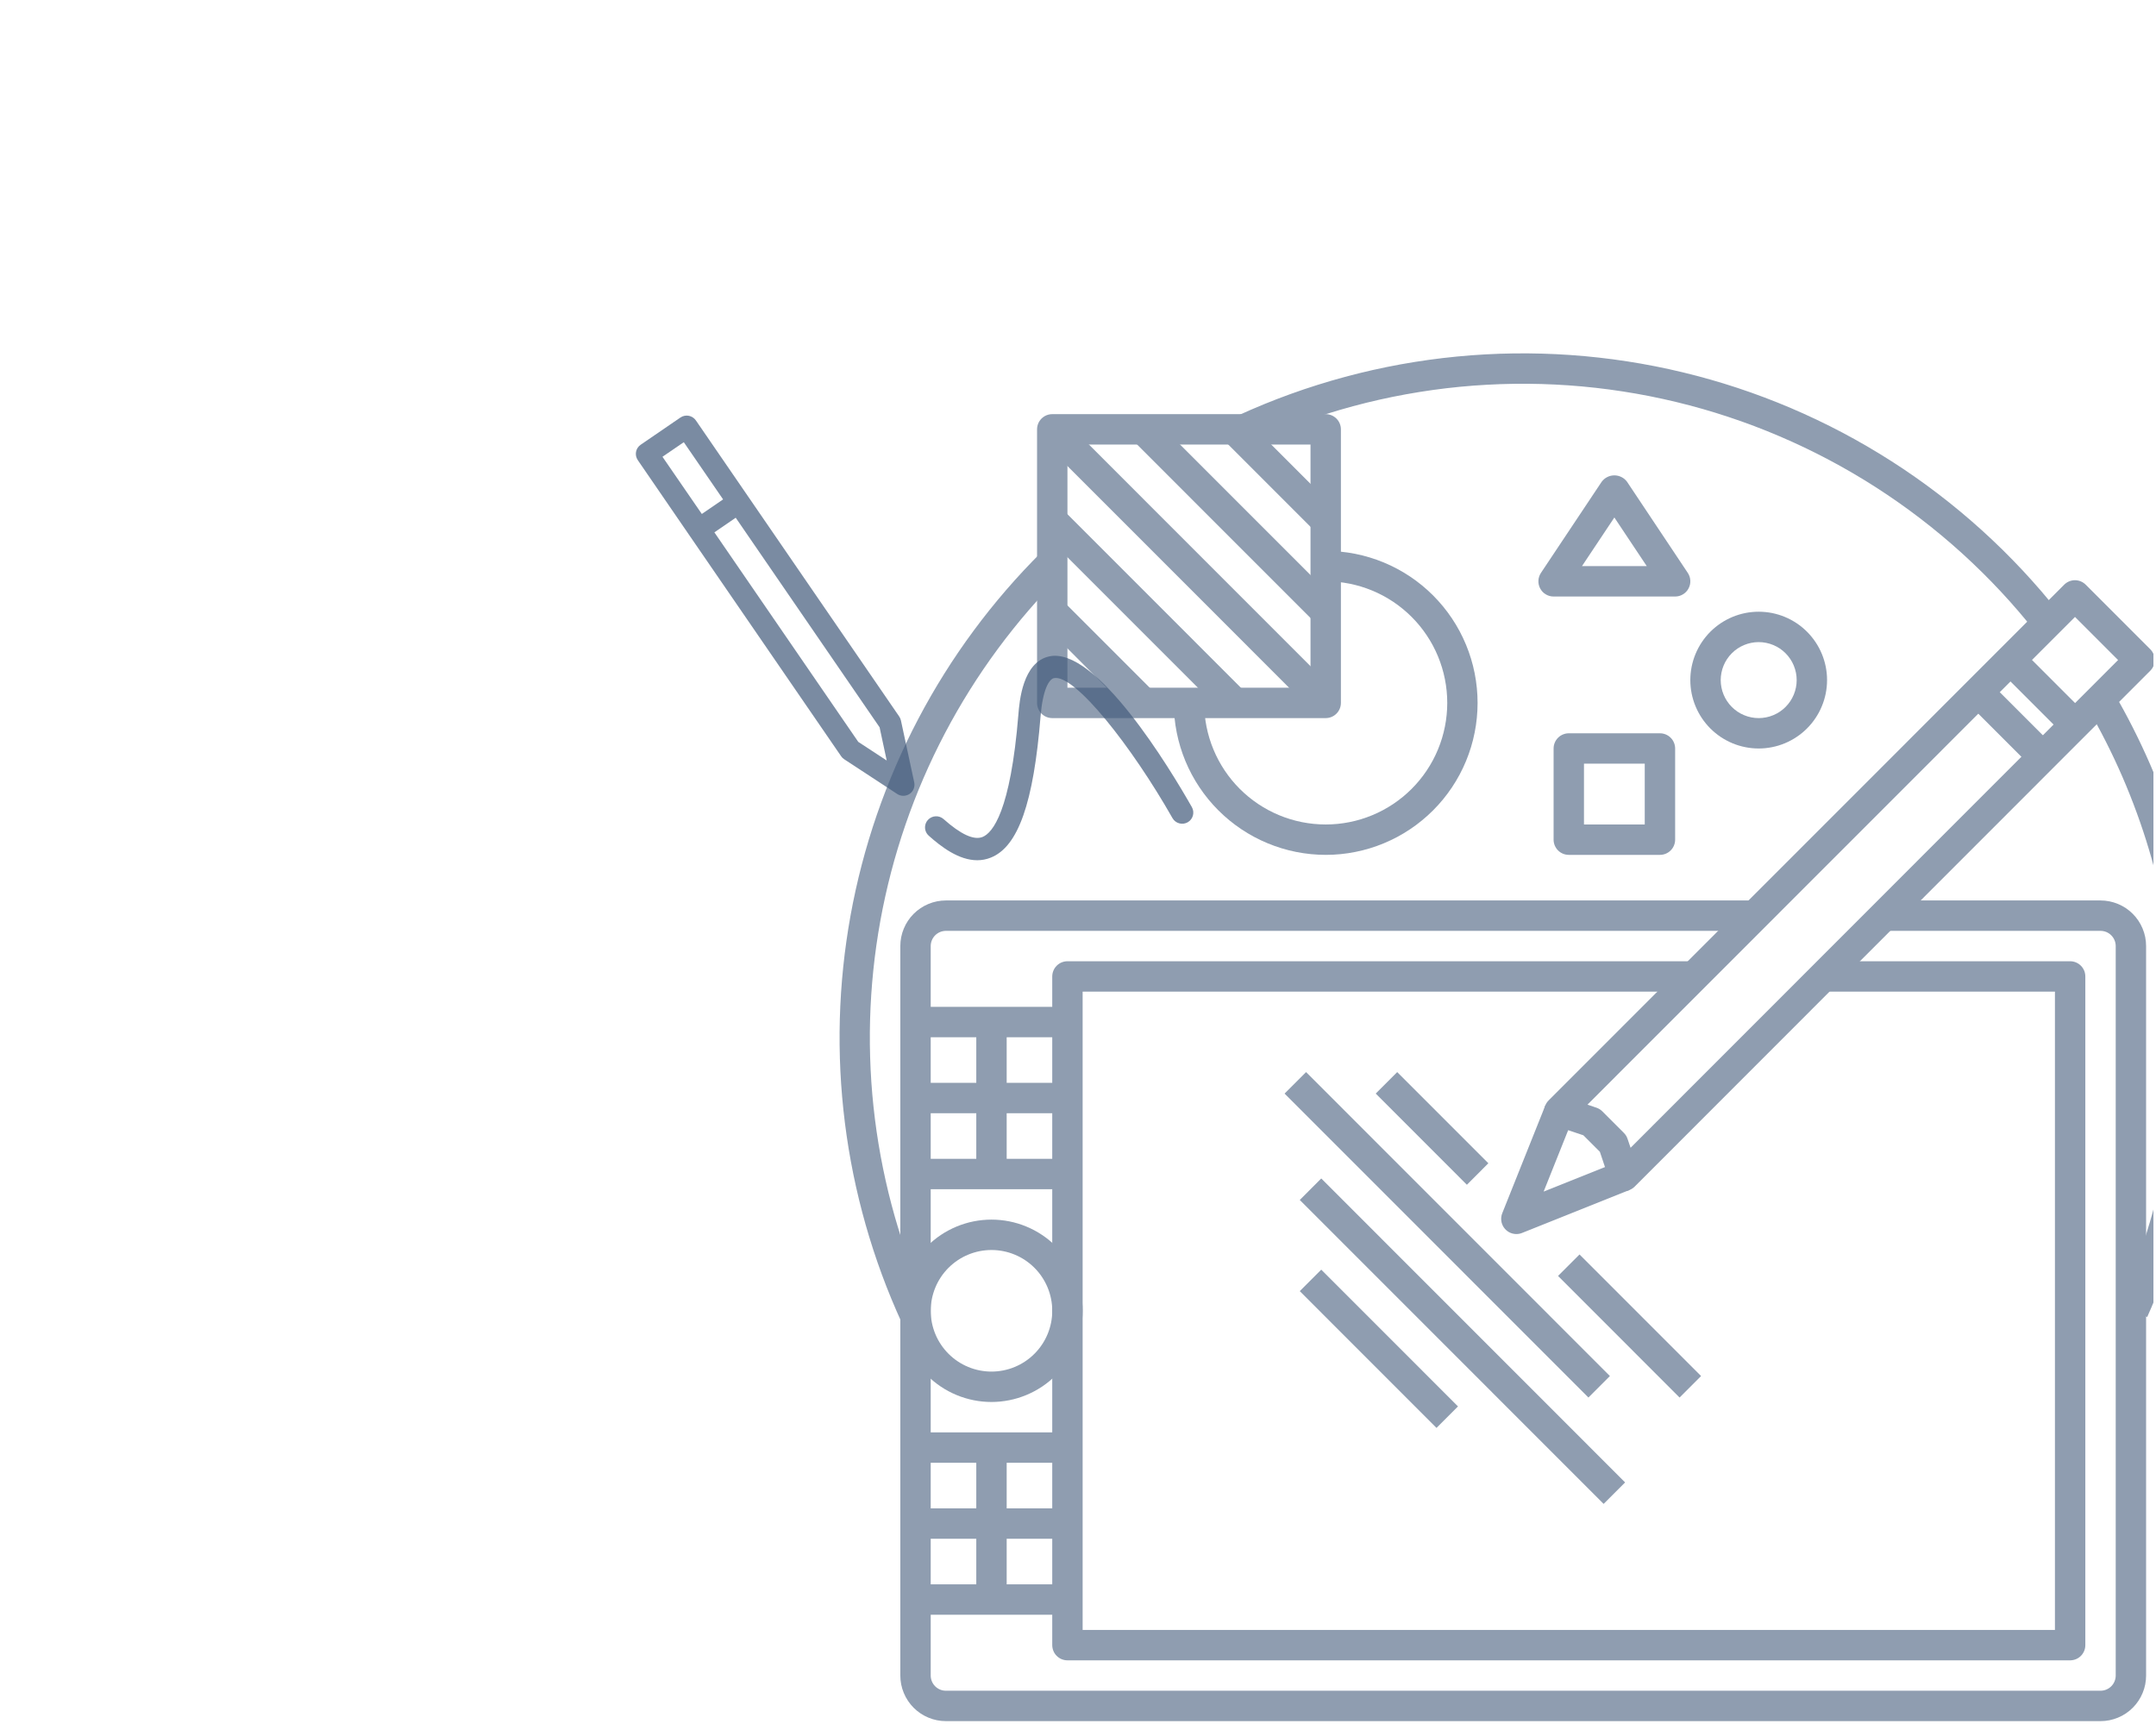 <svg xmlns="http://www.w3.org/2000/svg" xmlns:xlink="http://www.w3.org/1999/xlink" width="944" zoomAndPan="magnify" viewBox="0 0 708.75 567" height="755" preserveAspectRatio="xMidYMid meet" version="1.0"><defs><filter x="0%" y="0%" width="100%" height="100%" id="e5f0f4a853"><feColorMatrix values="0 0 0 0 1 0 0 0 0 1 0 0 0 0 1 0 0 0 1 0" color-interpolation-filters="sRGB"/></filter><mask id="193c1dd19e"><g filter="url(#e5f0f4a853)"><rect x="-70.875" width="850.5" fill="#000000" y="-56.7" height="680.4" fill-opacity="0.608"/></g></mask><clipPath id="960082eef7"><path d="M 411 112 L 433 112 L 433 319 L 411 319 Z M 411 112 " clip-rule="nonzero"/></clipPath><clipPath id="013c03693c"><path d="M 0.773 66 L 75 66 L 75 320 L 0.773 320 Z M 0.773 66 " clip-rule="nonzero"/></clipPath><clipPath id="a964f33e40"><path d="M 232 75 L 433 75 L 433 277 L 232 277 Z M 232 75 " clip-rule="nonzero"/></clipPath><clipPath id="2b3bf7208f"><rect x="0" width="433" y="0" height="451"/></clipPath><mask id="98090c45d4"><g filter="url(#e5f0f4a853)"><rect x="-70.875" width="850.5" fill="#000000" y="-56.7" height="680.4" fill-opacity="0.718"/></g></mask><clipPath id="ad27f67deb"><path d="M 4.227 0.559 L 97 0.559 L 97 126 L 4.227 126 Z M 4.227 0.559 " clip-rule="nonzero"/></clipPath><clipPath id="03cd2c0a14"><path d="M 100 79 L 188.293 79 L 188.293 146.855 L 100 146.855 Z M 100 79 " clip-rule="nonzero"/></clipPath><clipPath id="8c491ca8d9"><rect x="0" width="193" y="0" height="151"/></clipPath></defs><g mask="url(#193c1dd19e)"><g transform="matrix(1, 0, 0, 1, 275, 115)"><g clip-path="url(#2b3bf7208f)"><g clip-path="url(#960082eef7)"><path fill="#465e7d" d="M 430.945 318.051 L 421.836 313.953 C 423.57 310.07 425.191 306.137 426.695 302.16 C 428.195 298.18 429.578 294.16 430.844 290.098 C 432.109 286.039 433.254 281.941 434.273 277.812 C 435.297 273.684 436.195 269.531 436.969 265.348 C 437.746 261.164 438.398 256.965 438.922 252.742 C 439.449 248.523 439.852 244.289 440.125 240.047 C 440.402 235.801 440.551 231.551 440.574 227.297 C 440.598 223.047 440.496 218.793 440.27 214.547 C 440.039 210.301 439.688 206.062 439.207 201.836 C 438.727 197.609 438.125 193.402 437.395 189.211 C 436.664 185.02 435.812 180.855 434.84 176.715 C 433.863 172.574 432.766 168.469 431.547 164.395 C 430.328 160.32 428.988 156.285 427.527 152.289 C 426.07 148.293 424.496 144.344 422.805 140.441 C 421.109 136.539 419.305 132.691 417.383 128.898 C 415.461 125.102 413.43 121.367 411.289 117.691 L 419.91 112.645 C 422.152 116.492 424.281 120.398 426.289 124.371 C 428.301 128.344 430.191 132.371 431.965 136.453 C 433.734 140.539 435.383 144.672 436.91 148.852 C 438.438 153.035 439.84 157.258 441.113 161.523 C 442.391 165.785 443.539 170.086 444.562 174.418 C 445.582 178.75 446.477 183.109 447.238 187.496 C 448 191.883 448.633 196.285 449.133 200.711 C 449.637 205.133 450.008 209.566 450.246 214.012 C 450.484 218.457 450.59 222.906 450.566 227.359 C 450.543 231.809 450.383 236.258 450.098 240.699 C 449.809 245.141 449.387 249.57 448.836 253.988 C 448.285 258.406 447.605 262.805 446.793 267.18 C 445.98 271.559 445.039 275.906 443.969 280.227 C 442.898 284.551 441.703 288.836 440.379 293.086 C 439.055 297.336 437.605 301.543 436.031 305.707 C 434.461 309.871 432.766 313.984 430.945 318.051 Z M 430.945 318.051 " fill-opacity="1" fill-rule="nonzero"/></g><path fill="#465e7d" d="M 395.383 94.211 C 395.074 93.812 394.801 93.457 394.484 93.113 C 392.637 90.766 390.742 88.461 388.797 86.195 C 386.855 83.93 384.863 81.703 382.828 79.52 C 380.793 77.336 378.711 75.199 376.586 73.102 C 374.461 71.004 372.293 68.953 370.082 66.945 C 367.871 64.941 365.621 62.98 363.328 61.07 C 361.035 59.156 358.703 57.293 356.332 55.477 C 353.965 53.664 351.559 51.898 349.113 50.184 C 346.668 48.469 344.191 46.805 341.68 45.191 C 339.168 43.582 336.621 42.023 334.043 40.516 C 331.465 39.012 328.859 37.559 326.219 36.164 C 323.582 34.766 320.914 33.426 318.223 32.141 C 315.527 30.852 312.809 29.625 310.062 28.453 C 307.316 27.277 304.547 26.164 301.758 25.105 C 298.965 24.051 296.152 23.051 293.32 22.113 C 290.488 21.172 287.637 20.293 284.766 19.469 C 281.895 18.648 279.008 17.887 276.109 17.188 C 273.207 16.488 270.293 15.848 267.363 15.266 C 264.434 14.688 261.496 14.168 258.547 13.715 C 255.598 13.258 252.637 12.859 249.672 12.527 C 246.707 12.195 243.734 11.922 240.758 11.711 C 237.777 11.504 234.797 11.355 231.812 11.27 C 228.832 11.184 225.848 11.16 222.863 11.199 C 219.879 11.238 216.895 11.34 213.914 11.504 C 210.934 11.664 207.957 11.891 204.988 12.176 C 202.016 12.465 199.051 12.812 196.094 13.223 C 193.137 13.637 190.191 14.105 187.254 14.641 C 184.316 15.172 181.395 15.77 178.48 16.422 C 175.57 17.078 172.672 17.793 169.789 18.57 C 166.906 19.348 164.043 20.184 161.195 21.078 C 158.348 21.973 155.52 22.926 152.711 23.941 C 149.902 24.953 147.117 26.027 144.355 27.156 C 141.59 28.285 138.852 29.469 136.141 30.715 L 131.961 21.629 C 134.801 20.328 137.664 19.09 140.551 17.906 C 143.441 16.727 146.352 15.605 149.289 14.547 C 152.223 13.488 155.18 12.488 158.156 11.555 C 161.133 10.617 164.129 9.742 167.141 8.93 C 170.152 8.117 173.184 7.371 176.227 6.684 C 179.273 6 182.328 5.375 185.398 4.816 C 188.469 4.258 191.551 3.766 194.641 3.336 C 197.73 2.906 200.832 2.539 203.938 2.238 C 207.043 1.938 210.152 1.699 213.27 1.527 C 216.387 1.355 219.504 1.25 222.625 1.207 C 225.742 1.164 228.863 1.188 231.984 1.277 C 235.102 1.363 238.219 1.516 241.332 1.734 C 244.445 1.953 247.551 2.234 250.652 2.582 C 253.754 2.93 256.848 3.34 259.93 3.816 C 263.016 4.293 266.09 4.832 269.152 5.434 C 272.211 6.039 275.262 6.707 278.293 7.438 C 281.328 8.168 284.344 8.961 287.348 9.816 C 290.348 10.672 293.328 11.59 296.293 12.57 C 299.254 13.551 302.195 14.594 305.113 15.695 C 308.035 16.797 310.93 17.961 313.801 19.184 C 316.672 20.406 319.516 21.691 322.332 23.031 C 325.152 24.375 327.941 25.773 330.699 27.23 C 333.457 28.688 336.188 30.203 338.883 31.773 C 341.578 33.348 344.242 34.973 346.871 36.656 C 349.5 38.336 352.094 40.074 354.648 41.863 C 357.207 43.652 359.723 45.496 362.203 47.391 C 364.684 49.285 367.121 51.23 369.52 53.227 C 371.922 55.227 374.277 57.27 376.59 59.363 C 378.902 61.461 381.172 63.602 383.398 65.789 C 385.621 67.98 387.801 70.215 389.934 72.492 C 392.062 74.773 394.148 77.098 396.184 79.461 C 398.219 81.828 400.203 84.238 402.137 86.688 C 402.402 86.973 402.809 87.492 403.219 88.004 Z M 395.383 94.211 " fill-opacity="1" fill-rule="nonzero"/><g clip-path="url(#013c03693c)"><path fill="#465e7d" d="M 21.41 319.887 C 20.223 317.289 19.082 314.672 17.992 312.031 C 16.902 309.391 15.863 306.73 14.875 304.051 C 13.887 301.371 12.953 298.676 12.066 295.957 C 11.18 293.242 10.348 290.512 9.566 287.766 C 8.785 285.016 8.055 282.254 7.379 279.48 C 6.703 276.707 6.078 273.918 5.508 271.121 C 4.938 268.32 4.422 265.512 3.957 262.695 C 3.496 259.875 3.086 257.051 2.73 254.215 C 2.375 251.383 2.07 248.543 1.824 245.695 C 1.574 242.852 1.383 240 1.242 237.148 C 1.105 234.293 1.02 231.441 0.988 228.582 C 0.957 225.727 0.98 222.871 1.059 220.016 C 1.137 217.16 1.27 214.309 1.457 211.457 C 1.645 208.609 1.883 205.762 2.18 202.922 C 2.473 200.082 2.824 197.246 3.227 194.418 C 3.629 191.59 4.086 188.77 4.594 185.961 C 5.105 183.148 5.668 180.352 6.285 177.562 C 6.902 174.773 7.57 171.996 8.293 169.234 C 9.016 166.469 9.793 163.723 10.617 160.988 C 11.445 158.254 12.324 155.535 13.254 152.836 C 14.188 150.137 15.168 147.453 16.199 144.789 C 17.23 142.129 18.316 139.484 19.449 136.863 C 20.582 134.242 21.766 131.641 22.996 129.066 C 24.227 126.488 25.508 123.938 26.84 121.406 C 28.168 118.879 29.543 116.379 30.969 113.902 C 32.395 111.426 33.863 108.98 35.383 106.559 C 36.898 104.141 38.461 101.75 40.07 99.391 C 41.68 97.031 43.332 94.703 45.031 92.406 C 46.727 90.109 48.469 87.844 50.25 85.613 C 52.035 83.383 53.859 81.188 55.727 79.023 C 57.594 76.863 59.5 74.738 61.449 72.648 C 63.398 70.562 65.383 68.512 67.41 66.496 L 74.402 73.594 C 72.469 75.516 70.57 77.477 68.707 79.473 C 66.848 81.469 65.027 83.5 63.242 85.562 C 61.457 87.629 59.715 89.727 58.012 91.859 C 56.305 93.992 54.645 96.152 53.023 98.348 C 51.398 100.543 49.82 102.77 48.285 105.023 C 46.746 107.277 45.254 109.562 43.805 111.875 C 42.355 114.188 40.949 116.523 39.586 118.891 C 38.227 121.254 36.91 123.645 35.641 126.062 C 34.371 128.477 33.148 130.918 31.969 133.379 C 30.793 135.84 29.664 138.324 28.578 140.828 C 27.496 143.336 26.461 145.859 25.477 148.402 C 24.488 150.949 23.551 153.512 22.664 156.09 C 21.773 158.672 20.934 161.266 20.145 163.879 C 19.352 166.492 18.613 169.117 17.922 171.758 C 17.23 174.398 16.594 177.051 16.004 179.715 C 15.414 182.383 14.875 185.055 14.387 187.742 C 13.898 190.426 13.465 193.121 13.078 195.824 C 12.695 198.523 12.359 201.234 12.078 203.949 C 11.797 206.66 11.566 209.383 11.387 212.105 C 11.207 214.828 11.082 217.555 11.008 220.281 C 10.934 223.012 10.91 225.738 10.938 228.469 C 10.969 231.195 11.051 233.926 11.184 236.652 C 11.316 239.375 11.5 242.098 11.734 244.816 C 11.973 247.535 12.262 250.25 12.602 252.957 C 12.941 255.668 13.332 258.367 13.773 261.059 C 14.215 263.754 14.711 266.438 15.254 269.109 C 15.801 271.785 16.395 274.449 17.039 277.102 C 17.688 279.75 18.383 282.391 19.129 285.016 C 19.875 287.641 20.672 290.25 21.516 292.844 C 22.363 295.441 23.258 298.016 24.203 300.578 C 25.145 303.141 26.137 305.68 27.18 308.203 C 28.219 310.727 29.309 313.23 30.441 315.711 Z M 21.41 319.887 " fill-opacity="1" fill-rule="nonzero"/></g><path fill="#465e7d" d="M 415.602 450.922 L 35.938 450.922 C 34.953 450.922 33.98 450.824 33.016 450.633 C 32.051 450.441 31.113 450.156 30.203 449.777 C 29.293 449.402 28.43 448.941 27.613 448.395 C 26.793 447.848 26.035 447.227 25.34 446.531 C 24.645 445.832 24.023 445.074 23.477 444.258 C 22.93 443.438 22.469 442.574 22.094 441.664 C 21.715 440.758 21.43 439.82 21.238 438.855 C 21.047 437.887 20.953 436.914 20.953 435.93 L 20.953 196.07 C 20.953 195.086 21.047 194.113 21.238 193.148 C 21.43 192.18 21.715 191.242 22.094 190.336 C 22.469 189.426 22.93 188.562 23.477 187.742 C 24.023 186.926 24.645 186.168 25.34 185.473 C 26.035 184.773 26.793 184.152 27.613 183.605 C 28.43 183.059 29.293 182.598 30.203 182.223 C 31.113 181.844 32.051 181.559 33.016 181.367 C 33.98 181.176 34.953 181.078 35.938 181.078 L 300.703 181.078 L 300.703 191.074 L 35.938 191.074 C 35.609 191.074 35.285 191.105 34.965 191.172 C 34.641 191.234 34.328 191.328 34.027 191.453 C 33.723 191.582 33.434 191.734 33.164 191.918 C 32.891 192.098 32.637 192.305 32.406 192.539 C 32.172 192.77 31.965 193.023 31.785 193.297 C 31.602 193.566 31.449 193.855 31.324 194.16 C 31.195 194.461 31.102 194.773 31.039 195.098 C 30.973 195.418 30.941 195.742 30.941 196.07 L 30.941 435.93 C 30.941 436.258 30.973 436.582 31.039 436.902 C 31.102 437.227 31.195 437.539 31.324 437.84 C 31.449 438.145 31.602 438.434 31.785 438.707 C 31.965 438.977 32.172 439.23 32.406 439.461 C 32.637 439.695 32.891 439.902 33.164 440.086 C 33.434 440.266 33.723 440.422 34.027 440.547 C 34.328 440.672 34.641 440.766 34.965 440.832 C 35.285 440.895 35.609 440.926 35.938 440.926 L 415.602 440.926 C 415.93 440.926 416.254 440.895 416.574 440.832 C 416.898 440.766 417.211 440.672 417.512 440.547 C 417.816 440.422 418.102 440.266 418.375 440.086 C 418.648 439.902 418.902 439.695 419.133 439.461 C 419.363 439.23 419.57 438.977 419.754 438.707 C 419.938 438.434 420.09 438.145 420.215 437.84 C 420.34 437.539 420.438 437.227 420.5 436.902 C 420.562 436.582 420.598 436.258 420.598 435.93 L 420.598 196.07 C 420.598 195.742 420.562 195.418 420.5 195.098 C 420.438 194.773 420.34 194.461 420.215 194.16 C 420.09 193.855 419.938 193.566 419.754 193.297 C 419.57 193.023 419.363 192.77 419.133 192.539 C 418.902 192.305 418.648 192.098 418.375 191.918 C 418.102 191.734 417.816 191.582 417.512 191.453 C 417.211 191.328 416.898 191.234 416.574 191.172 C 416.254 191.105 415.93 191.074 415.602 191.074 L 345.664 191.074 L 345.664 181.078 L 415.602 181.078 C 416.586 181.078 417.559 181.176 418.523 181.367 C 419.488 181.559 420.426 181.844 421.336 182.223 C 422.246 182.598 423.109 183.059 423.926 183.605 C 424.746 184.152 425.504 184.773 426.199 185.473 C 426.895 186.168 427.516 186.926 428.062 187.742 C 428.609 188.562 429.07 189.426 429.445 190.336 C 429.824 191.242 430.109 192.18 430.301 193.148 C 430.492 194.113 430.586 195.086 430.586 196.07 L 430.586 435.93 C 430.586 436.914 430.492 437.887 430.301 438.855 C 430.109 439.82 429.824 440.758 429.445 441.664 C 429.07 442.574 428.609 443.438 428.062 444.258 C 427.516 445.074 426.895 445.832 426.199 446.531 C 425.504 447.227 424.746 447.848 423.926 448.395 C 423.109 448.941 422.246 449.402 421.336 449.777 C 420.426 450.156 419.488 450.441 418.523 450.633 C 417.559 450.824 416.586 450.922 415.602 450.922 Z M 415.602 450.922 " fill-opacity="1" fill-rule="nonzero"/><path fill="#465e7d" d="M 405.609 430.934 L 75.902 430.934 C 75.574 430.934 75.25 430.898 74.93 430.836 C 74.605 430.773 74.293 430.676 73.992 430.551 C 73.688 430.426 73.398 430.273 73.129 430.09 C 72.855 429.906 72.602 429.699 72.371 429.469 C 72.137 429.238 71.93 428.984 71.75 428.711 C 71.566 428.438 71.414 428.152 71.289 427.848 C 71.16 427.543 71.066 427.23 71.004 426.91 C 70.938 426.59 70.906 426.262 70.906 425.934 L 70.906 206.066 C 70.906 205.738 70.938 205.414 71.004 205.09 C 71.066 204.77 71.16 204.457 71.289 204.152 C 71.414 203.852 71.566 203.562 71.75 203.289 C 71.93 203.016 72.137 202.766 72.371 202.531 C 72.602 202.301 72.855 202.094 73.129 201.91 C 73.398 201.727 73.688 201.574 73.992 201.449 C 74.293 201.324 74.605 201.227 74.93 201.164 C 75.25 201.102 75.574 201.066 75.902 201.066 L 280.719 201.066 L 280.719 211.062 L 80.898 211.062 L 80.898 420.938 L 400.613 420.938 L 400.613 211.062 L 325.68 211.062 L 325.68 201.066 L 405.609 201.066 C 405.938 201.066 406.262 201.102 406.586 201.164 C 406.906 201.227 407.219 201.324 407.52 201.449 C 407.824 201.574 408.113 201.727 408.387 201.91 C 408.656 202.094 408.91 202.301 409.141 202.531 C 409.375 202.766 409.582 203.016 409.762 203.289 C 409.945 203.562 410.098 203.852 410.227 204.152 C 410.352 204.457 410.445 204.77 410.508 205.09 C 410.574 205.414 410.605 205.738 410.605 206.066 L 410.605 425.934 C 410.605 426.262 410.574 426.59 410.508 426.91 C 410.445 427.23 410.352 427.543 410.227 427.848 C 410.098 428.152 409.945 428.438 409.762 428.711 C 409.582 428.984 409.375 429.238 409.141 429.469 C 408.91 429.699 408.656 429.906 408.387 430.09 C 408.113 430.273 407.824 430.426 407.52 430.551 C 407.219 430.676 406.906 430.773 406.586 430.836 C 406.262 430.898 405.938 430.934 405.609 430.934 Z M 405.609 430.934 " fill-opacity="1" fill-rule="nonzero"/><path fill="#465e7d" d="M 50.926 345.984 C 49.941 345.984 48.965 345.934 47.988 345.84 C 47.012 345.742 46.039 345.598 45.078 345.406 C 44.113 345.215 43.164 344.977 42.223 344.691 C 41.285 344.406 40.363 344.074 39.453 343.699 C 38.547 343.324 37.66 342.906 36.797 342.441 C 35.93 341.98 35.09 341.477 34.273 340.93 C 33.457 340.383 32.668 339.801 31.91 339.176 C 31.152 338.555 30.426 337.895 29.73 337.199 C 29.035 336.508 28.379 335.781 27.754 335.02 C 27.133 334.262 26.547 333.473 26.004 332.656 C 25.457 331.84 24.953 331 24.492 330.133 C 24.027 329.27 23.609 328.383 23.234 327.473 C 22.855 326.566 22.527 325.645 22.242 324.703 C 21.957 323.766 21.719 322.812 21.527 321.848 C 21.336 320.887 21.191 319.918 21.094 318.938 C 21 317.961 20.953 316.98 20.953 316 C 20.953 315.02 21 314.039 21.094 313.062 C 21.191 312.086 21.336 311.113 21.527 310.152 C 21.719 309.188 21.957 308.238 22.242 307.297 C 22.527 306.355 22.855 305.434 23.234 304.527 C 23.609 303.621 24.027 302.734 24.492 301.867 C 24.953 301 25.457 300.16 26.004 299.344 C 26.547 298.527 27.133 297.738 27.754 296.98 C 28.379 296.219 29.035 295.492 29.73 294.801 C 30.426 294.105 31.152 293.445 31.91 292.824 C 32.668 292.199 33.457 291.617 34.273 291.07 C 35.09 290.523 35.93 290.02 36.797 289.559 C 37.66 289.094 38.547 288.676 39.453 288.301 C 40.363 287.926 41.285 287.594 42.223 287.309 C 43.164 287.023 44.113 286.785 45.078 286.594 C 46.039 286.402 47.012 286.258 47.988 286.164 C 48.965 286.066 49.941 286.02 50.926 286.02 C 51.906 286.02 52.887 286.066 53.863 286.164 C 54.84 286.258 55.809 286.402 56.773 286.594 C 57.734 286.785 58.688 287.023 59.625 287.309 C 60.566 287.594 61.488 287.926 62.395 288.301 C 63.301 288.676 64.188 289.094 65.055 289.559 C 65.918 290.02 66.762 290.523 67.578 291.07 C 68.395 291.617 69.18 292.199 69.941 292.824 C 70.699 293.445 71.426 294.105 72.117 294.801 C 72.812 295.492 73.473 296.219 74.094 296.98 C 74.719 297.738 75.301 298.527 75.848 299.344 C 76.391 300.16 76.895 301 77.359 301.867 C 77.82 302.734 78.242 303.621 78.617 304.527 C 78.992 305.434 79.324 306.355 79.609 307.297 C 79.891 308.238 80.129 309.188 80.32 310.152 C 80.516 311.113 80.656 312.086 80.754 313.062 C 80.852 314.039 80.898 315.02 80.898 316 C 80.898 316.98 80.848 317.961 80.75 318.938 C 80.652 319.914 80.508 320.883 80.316 321.848 C 80.125 322.809 79.887 323.762 79.602 324.699 C 79.316 325.641 78.984 326.562 78.609 327.469 C 78.234 328.375 77.812 329.262 77.352 330.129 C 76.887 330.992 76.383 331.836 75.836 332.648 C 75.293 333.465 74.707 334.254 74.086 335.012 C 73.461 335.77 72.805 336.496 72.109 337.191 C 71.418 337.887 70.691 338.543 69.93 339.168 C 69.172 339.789 68.387 340.375 67.57 340.922 C 66.754 341.465 65.914 341.969 65.047 342.434 C 64.184 342.895 63.297 343.316 62.391 343.691 C 61.484 344.066 60.562 344.398 59.621 344.684 C 58.684 344.969 57.734 345.211 56.77 345.402 C 55.809 345.594 54.84 345.738 53.863 345.836 C 52.887 345.934 51.906 345.98 50.926 345.984 Z M 50.926 296.012 C 50.27 296.012 49.617 296.043 48.965 296.109 C 48.316 296.172 47.668 296.27 47.027 296.395 C 46.383 296.523 45.75 296.684 45.125 296.871 C 44.496 297.062 43.883 297.281 43.277 297.535 C 42.672 297.785 42.082 298.062 41.504 298.371 C 40.93 298.68 40.367 299.016 39.824 299.379 C 39.277 299.746 38.754 300.133 38.25 300.551 C 37.742 300.965 37.258 301.402 36.797 301.867 C 36.332 302.328 35.895 302.812 35.477 303.32 C 35.062 303.824 34.672 304.352 34.309 304.895 C 33.945 305.441 33.609 306 33.301 306.578 C 32.992 307.156 32.715 307.746 32.465 308.352 C 32.215 308.957 31.992 309.57 31.805 310.199 C 31.613 310.824 31.453 311.457 31.328 312.102 C 31.199 312.742 31.102 313.391 31.039 314.043 C 30.973 314.691 30.941 315.344 30.941 316 C 30.941 316.656 30.973 317.309 31.039 317.961 C 31.102 318.609 31.199 319.258 31.328 319.898 C 31.453 320.543 31.613 321.176 31.805 321.801 C 31.992 322.43 32.215 323.043 32.465 323.648 C 32.715 324.254 32.992 324.844 33.301 325.422 C 33.609 326 33.945 326.562 34.309 327.105 C 34.672 327.648 35.062 328.176 35.477 328.68 C 35.895 329.188 36.332 329.672 36.797 330.133 C 37.258 330.598 37.742 331.035 38.25 331.453 C 38.754 331.867 39.277 332.258 39.824 332.621 C 40.367 332.984 40.93 333.32 41.504 333.629 C 42.082 333.938 42.672 334.215 43.277 334.469 C 43.883 334.719 44.496 334.938 45.125 335.129 C 45.75 335.316 46.383 335.477 47.027 335.605 C 47.668 335.73 48.316 335.828 48.965 335.891 C 49.617 335.957 50.27 335.988 50.926 335.988 C 51.578 335.988 52.23 335.957 52.883 335.891 C 53.535 335.828 54.18 335.73 54.824 335.605 C 55.465 335.477 56.098 335.316 56.727 335.129 C 57.352 334.938 57.969 334.719 58.57 334.469 C 59.176 334.215 59.766 333.938 60.344 333.629 C 60.922 333.32 61.48 332.984 62.027 332.621 C 62.57 332.258 63.094 331.867 63.602 331.453 C 64.105 331.035 64.59 330.598 65.055 330.133 C 65.516 329.672 65.957 329.188 66.371 328.68 C 66.785 328.176 67.176 327.648 67.539 327.105 C 67.902 326.562 68.238 326 68.547 325.422 C 68.855 324.844 69.137 324.254 69.387 323.648 C 69.637 323.043 69.855 322.43 70.047 321.801 C 70.238 321.176 70.395 320.543 70.523 319.898 C 70.652 319.258 70.746 318.609 70.812 317.961 C 70.875 317.309 70.906 316.656 70.906 316 C 70.906 315.344 70.875 314.691 70.812 314.039 C 70.746 313.391 70.652 312.742 70.523 312.102 C 70.395 311.457 70.238 310.824 70.047 310.199 C 69.855 309.57 69.637 308.957 69.387 308.352 C 69.137 307.746 68.855 307.156 68.547 306.578 C 68.238 306 67.902 305.441 67.539 304.895 C 67.176 304.352 66.785 303.824 66.371 303.32 C 65.957 302.812 65.516 302.328 65.055 301.867 C 64.59 301.402 64.105 300.965 63.602 300.551 C 63.094 300.133 62.57 299.746 62.027 299.379 C 61.48 299.016 60.922 298.68 60.344 298.371 C 59.766 298.062 59.176 297.785 58.57 297.535 C 57.969 297.281 57.352 297.062 56.727 296.871 C 56.098 296.684 55.465 296.523 54.824 296.395 C 54.18 296.27 53.535 296.172 52.883 296.109 C 52.23 296.043 51.578 296.012 50.926 296.012 Z M 50.926 296.012 " fill-opacity="1" fill-rule="nonzero"/><path fill="#465e7d" d="M 25.945 216.059 L 75.902 216.059 L 75.902 226.055 L 25.945 226.055 Z M 25.945 216.059 " fill-opacity="1" fill-rule="nonzero"/><path fill="#465e7d" d="M 25.945 266.031 L 75.902 266.031 L 75.902 276.023 L 25.945 276.023 Z M 25.945 266.031 " fill-opacity="1" fill-rule="nonzero"/><path fill="#465e7d" d="M 25.945 355.977 L 75.902 355.977 L 75.902 365.969 L 25.945 365.969 Z M 25.945 355.977 " fill-opacity="1" fill-rule="nonzero"/><path fill="#465e7d" d="M 25.945 405.945 L 75.902 405.945 L 75.902 415.941 L 25.945 415.941 Z M 25.945 405.945 " fill-opacity="1" fill-rule="nonzero"/><path fill="#465e7d" d="M 25.945 241.043 L 75.902 241.043 L 75.902 251.039 L 25.945 251.039 Z M 25.945 241.043 " fill-opacity="1" fill-rule="nonzero"/><path fill="#465e7d" d="M 25.945 380.961 L 75.902 380.961 L 75.902 390.957 L 25.945 390.957 Z M 25.945 380.961 " fill-opacity="1" fill-rule="nonzero"/><path fill="#465e7d" d="M 45.93 221.055 L 55.922 221.055 L 55.922 271.027 L 45.93 271.027 Z M 45.93 221.055 " fill-opacity="1" fill-rule="nonzero"/><path fill="#465e7d" d="M 45.93 360.973 L 55.922 360.973 L 55.922 410.945 L 45.93 410.945 Z M 45.93 360.973 " fill-opacity="1" fill-rule="nonzero"/><g clip-path="url(#a964f33e40)"><path fill="#465e7d" d="M 258.891 276.625 C 258.5 276.621 258.117 276.578 257.742 276.488 C 256.902 276.289 256.16 275.898 255.523 275.316 C 254.887 274.734 254.43 274.035 254.152 273.215 L 250.98 263.723 L 245.547 258.289 L 236.055 255.109 C 235.855 255.043 235.66 254.965 235.469 254.871 C 235.277 254.781 235.094 254.676 234.918 254.559 C 234.738 254.445 234.57 254.316 234.406 254.18 C 234.246 254.043 234.094 253.895 233.953 253.738 C 233.809 253.582 233.676 253.418 233.555 253.246 C 233.434 253.07 233.324 252.891 233.227 252.703 C 233.125 252.516 233.039 252.324 232.965 252.125 C 232.891 251.926 232.832 251.723 232.781 251.516 C 232.734 251.312 232.699 251.102 232.676 250.891 C 232.656 250.68 232.645 250.469 232.652 250.258 C 232.656 250.047 232.676 249.836 232.707 249.625 C 232.738 249.418 232.781 249.211 232.84 249.008 C 232.898 248.805 232.969 248.602 233.051 248.41 C 233.137 248.215 233.23 248.023 233.336 247.844 C 233.445 247.66 233.562 247.484 233.691 247.316 C 233.824 247.148 233.961 246.992 234.113 246.84 L 403.66 77.242 C 403.895 77.008 404.145 76.801 404.418 76.621 C 404.691 76.438 404.98 76.285 405.281 76.16 C 405.586 76.031 405.898 75.938 406.219 75.875 C 406.539 75.809 406.867 75.777 407.191 75.777 C 407.52 75.777 407.848 75.809 408.168 75.875 C 408.488 75.938 408.801 76.031 409.105 76.16 C 409.406 76.285 409.695 76.438 409.969 76.621 C 410.242 76.801 410.492 77.008 410.727 77.242 L 431.957 98.48 C 432.188 98.711 432.395 98.965 432.578 99.234 C 432.758 99.508 432.914 99.797 433.039 100.102 C 433.164 100.402 433.258 100.715 433.324 101.039 C 433.387 101.359 433.418 101.684 433.418 102.012 C 433.418 102.34 433.387 102.664 433.324 102.988 C 433.258 103.309 433.164 103.621 433.039 103.922 C 432.914 104.227 432.758 104.516 432.578 104.789 C 432.395 105.059 432.188 105.312 431.957 105.543 L 262.422 275.164 C 261.953 275.633 261.414 275.992 260.801 276.246 C 260.188 276.496 259.551 276.625 258.891 276.625 Z M 246.902 248.215 L 249.832 249.215 C 250.578 249.465 251.227 249.863 251.781 250.418 L 258.875 257.516 C 259.43 258.07 259.832 258.719 260.078 259.465 L 261.078 262.402 L 421.375 102.027 L 407.207 87.855 Z M 246.902 248.215 " fill-opacity="1" fill-rule="nonzero"/></g><path fill="#465e7d" d="M 223.52 290.766 C 223.113 290.766 222.711 290.715 222.316 290.617 C 221.918 290.52 221.539 290.375 221.18 290.184 C 220.82 289.992 220.488 289.762 220.184 289.488 C 219.879 289.215 219.613 288.91 219.383 288.57 C 219.156 288.234 218.969 287.871 218.828 287.488 C 218.688 287.105 218.598 286.711 218.555 286.305 C 218.508 285.898 218.516 285.496 218.57 285.09 C 218.625 284.684 218.73 284.293 218.879 283.914 L 233.02 248.535 L 242.301 252.242 L 232.484 276.805 L 257.035 266.984 L 260.738 276.27 L 225.371 290.41 C 224.777 290.648 224.16 290.766 223.52 290.766 Z M 223.52 290.766 " fill-opacity="1" fill-rule="nonzero"/><path fill="#465e7d" d="M 382.496 105.566 L 389.562 98.496 L 410.742 119.684 L 403.676 126.75 Z M 382.496 105.566 " fill-opacity="1" fill-rule="nonzero"/><path fill="#465e7d" d="M 371.906 116.156 L 378.969 109.086 L 400.152 130.277 L 393.09 137.344 Z M 371.906 116.156 " fill-opacity="1" fill-rule="nonzero"/><path fill="#465e7d" d="M 160.828 121.117 L 70.906 121.117 C 70.578 121.117 70.254 121.082 69.934 121.02 C 69.609 120.957 69.297 120.859 68.996 120.734 C 68.691 120.609 68.406 120.457 68.133 120.273 C 67.859 120.09 67.605 119.883 67.375 119.652 C 67.145 119.422 66.938 119.168 66.754 118.895 C 66.57 118.621 66.418 118.332 66.293 118.031 C 66.168 117.727 66.07 117.414 66.008 117.094 C 65.945 116.773 65.91 116.445 65.91 116.117 L 65.91 26.172 C 65.91 25.844 65.945 25.52 66.008 25.195 C 66.07 24.875 66.168 24.562 66.293 24.258 C 66.418 23.957 66.57 23.668 66.754 23.395 C 66.938 23.121 67.145 22.871 67.375 22.637 C 67.605 22.406 67.859 22.199 68.133 22.016 C 68.406 21.836 68.691 21.68 68.996 21.555 C 69.297 21.43 69.609 21.336 69.934 21.27 C 70.254 21.207 70.578 21.176 70.906 21.176 L 160.828 21.176 C 161.156 21.176 161.48 21.207 161.801 21.27 C 162.125 21.336 162.438 21.43 162.738 21.555 C 163.043 21.68 163.328 21.836 163.602 22.016 C 163.875 22.199 164.129 22.406 164.359 22.637 C 164.59 22.871 164.797 23.121 164.98 23.395 C 165.164 23.668 165.316 23.957 165.441 24.258 C 165.566 24.562 165.664 24.875 165.727 25.195 C 165.789 25.52 165.824 25.844 165.824 26.172 L 165.824 116.117 C 165.824 116.445 165.789 116.773 165.727 117.094 C 165.664 117.414 165.566 117.727 165.441 118.031 C 165.316 118.332 165.164 118.621 164.98 118.895 C 164.797 119.168 164.59 119.422 164.359 119.652 C 164.129 119.883 163.875 120.09 163.602 120.273 C 163.328 120.457 163.043 120.609 162.738 120.734 C 162.438 120.859 162.125 120.957 161.801 121.02 C 161.48 121.082 161.156 121.117 160.828 121.117 Z M 75.902 111.121 L 155.832 111.121 L 155.832 31.168 L 75.902 31.168 Z M 75.902 111.121 " fill-opacity="1" fill-rule="nonzero"/><path fill="#465e7d" d="M 160.828 166.09 C 159.191 166.086 157.559 166.004 155.934 165.844 C 154.305 165.68 152.688 165.441 151.086 165.121 C 149.48 164.801 147.898 164.402 146.332 163.926 C 144.766 163.449 143.23 162.898 141.719 162.27 C 140.207 161.645 138.73 160.945 137.289 160.172 C 135.848 159.402 134.445 158.559 133.086 157.652 C 131.727 156.742 130.414 155.766 129.148 154.73 C 127.887 153.691 126.676 152.594 125.52 151.438 C 124.363 150.281 123.266 149.07 122.227 147.805 C 121.191 146.539 120.215 145.227 119.309 143.867 C 118.398 142.508 117.559 141.105 116.785 139.664 C 116.016 138.223 115.316 136.742 114.688 135.234 C 114.062 133.723 113.512 132.184 113.035 130.617 C 112.559 129.051 112.16 127.469 111.84 125.863 C 111.52 124.258 111.277 122.645 111.117 121.016 C 110.957 119.387 110.875 117.754 110.871 116.117 L 120.863 116.117 C 120.863 117.43 120.926 118.734 121.055 120.035 C 121.184 121.34 121.375 122.633 121.629 123.918 C 121.887 125.203 122.203 126.469 122.582 127.723 C 122.965 128.977 123.402 130.207 123.906 131.418 C 124.406 132.625 124.965 133.809 125.582 134.965 C 126.199 136.117 126.871 137.238 127.598 138.328 C 128.324 139.418 129.105 140.469 129.934 141.48 C 130.766 142.492 131.641 143.461 132.566 144.387 C 133.492 145.312 134.461 146.191 135.473 147.02 C 136.484 147.852 137.535 148.629 138.625 149.359 C 139.711 150.086 140.832 150.758 141.988 151.375 C 143.141 151.992 144.324 152.551 145.535 153.051 C 146.742 153.555 147.973 153.992 149.227 154.375 C 150.48 154.754 151.746 155.07 153.031 155.328 C 154.312 155.582 155.605 155.773 156.91 155.902 C 158.211 156.031 159.52 156.094 160.828 156.094 C 162.137 156.094 163.441 156.031 164.746 155.902 C 166.047 155.773 167.34 155.582 168.625 155.328 C 169.906 155.07 171.176 154.754 172.43 154.375 C 173.68 153.992 174.91 153.555 176.121 153.051 C 177.332 152.551 178.512 151.992 179.668 151.375 C 180.82 150.758 181.941 150.086 183.031 149.359 C 184.117 148.629 185.168 147.852 186.18 147.02 C 187.191 146.191 188.16 145.312 189.086 144.387 C 190.012 143.461 190.891 142.492 191.719 141.48 C 192.551 140.469 193.328 139.418 194.055 138.328 C 194.785 137.238 195.457 136.117 196.074 134.965 C 196.691 133.809 197.25 132.625 197.75 131.418 C 198.25 130.207 198.691 128.977 199.07 127.723 C 199.449 126.469 199.77 125.203 200.023 123.918 C 200.277 122.633 200.473 121.34 200.598 120.035 C 200.727 118.734 200.793 117.43 200.793 116.117 C 200.793 114.809 200.727 113.504 200.598 112.199 C 200.473 110.898 200.277 109.605 200.023 108.32 C 199.77 107.035 199.449 105.766 199.07 104.516 C 198.691 103.262 198.25 102.031 197.75 100.82 C 197.25 99.609 196.691 98.43 196.074 97.273 C 195.457 96.117 194.785 94.996 194.055 93.91 C 193.328 92.82 192.551 91.77 191.719 90.758 C 190.891 89.746 190.012 88.777 189.086 87.852 C 188.16 86.926 187.191 86.047 186.18 85.215 C 185.168 84.387 184.117 83.605 183.031 82.879 C 181.941 82.152 180.82 81.48 179.668 80.863 C 178.512 80.246 177.332 79.688 176.121 79.184 C 174.91 78.684 173.68 78.242 172.43 77.863 C 171.176 77.484 169.906 77.164 168.625 76.91 C 167.34 76.656 166.047 76.465 164.746 76.336 C 163.441 76.207 162.137 76.141 160.828 76.141 L 160.828 66.148 C 162.465 66.148 164.094 66.23 165.723 66.391 C 167.352 66.551 168.965 66.793 170.57 67.109 C 172.176 67.43 173.758 67.828 175.324 68.305 C 176.891 68.781 178.43 69.332 179.938 69.957 C 181.449 70.582 182.926 71.281 184.371 72.055 C 185.812 72.824 187.211 73.668 188.574 74.574 C 189.934 75.484 191.246 76.457 192.508 77.496 C 193.773 78.535 194.984 79.633 196.141 80.789 C 197.297 81.949 198.395 83.16 199.43 84.422 C 200.469 85.688 201.441 87 202.352 88.363 C 203.258 89.723 204.098 91.125 204.871 92.566 C 205.641 94.012 206.34 95.488 206.965 97 C 207.59 98.512 208.141 100.051 208.617 101.617 C 209.09 103.184 209.488 104.766 209.805 106.371 C 210.125 107.977 210.363 109.594 210.523 111.223 C 210.684 112.852 210.766 114.48 210.766 116.117 C 210.766 117.754 210.684 119.387 210.523 121.016 C 210.363 122.645 210.125 124.262 209.805 125.863 C 209.488 127.469 209.09 129.055 208.617 130.621 C 208.141 132.188 207.59 133.727 206.965 135.238 C 206.34 136.75 205.641 138.227 204.871 139.668 C 204.098 141.113 203.258 142.516 202.352 143.875 C 201.441 145.234 200.469 146.547 199.43 147.812 C 198.395 149.078 197.297 150.289 196.141 151.445 C 194.984 152.605 193.773 153.703 192.508 154.738 C 191.246 155.777 189.934 156.754 188.574 157.66 C 187.211 158.57 185.812 159.41 184.371 160.184 C 182.926 160.953 181.449 161.652 179.938 162.281 C 178.43 162.906 176.891 163.457 175.324 163.934 C 173.758 164.41 172.176 164.805 170.57 165.125 C 168.965 165.445 167.352 165.688 165.723 165.848 C 164.094 166.008 162.465 166.09 160.828 166.09 Z M 160.828 166.09 " fill-opacity="1" fill-rule="nonzero"/><path fill="#465e7d" d="M 67.375 29.703 L 74.438 22.637 L 164.359 112.586 L 157.297 119.652 Z M 67.375 29.703 " fill-opacity="1" fill-rule="nonzero"/><path fill="#465e7d" d="M 97.348 29.707 L 104.414 22.641 L 164.363 82.605 L 157.297 89.672 Z M 97.348 29.707 " fill-opacity="1" fill-rule="nonzero"/><path fill="#465e7d" d="M 67.375 59.688 L 74.441 52.621 L 134.391 112.586 L 127.324 119.656 Z M 67.375 59.688 " fill-opacity="1" fill-rule="nonzero"/><path fill="#465e7d" d="M 127.32 29.703 L 134.387 22.637 L 164.355 52.617 L 157.293 59.684 Z M 127.32 29.703 " fill-opacity="1" fill-rule="nonzero"/><path fill="#465e7d" d="M 67.375 89.668 L 74.438 82.602 L 104.41 112.582 L 97.348 119.648 Z M 67.375 89.668 " fill-opacity="1" fill-rule="nonzero"/><path fill="#465e7d" d="M 270.73 166.09 L 240.758 166.09 C 240.43 166.09 240.102 166.059 239.781 165.992 C 239.461 165.93 239.148 165.836 238.844 165.707 C 238.543 165.582 238.254 165.43 237.98 165.246 C 237.707 165.066 237.457 164.855 237.223 164.625 C 236.992 164.395 236.785 164.141 236.602 163.867 C 236.422 163.594 236.266 163.309 236.141 163.004 C 236.016 162.699 235.922 162.387 235.855 162.066 C 235.793 161.746 235.762 161.422 235.762 161.094 L 235.762 131.109 C 235.762 130.781 235.793 130.457 235.855 130.137 C 235.922 129.812 236.016 129.5 236.141 129.199 C 236.266 128.895 236.422 128.605 236.602 128.332 C 236.785 128.062 236.992 127.809 237.223 127.578 C 237.457 127.344 237.707 127.137 237.98 126.953 C 238.254 126.773 238.543 126.617 238.844 126.492 C 239.148 126.367 239.461 126.273 239.781 126.207 C 240.102 126.145 240.43 126.113 240.758 126.113 L 270.73 126.113 C 271.059 126.113 271.383 126.145 271.703 126.207 C 272.027 126.273 272.34 126.367 272.641 126.492 C 272.945 126.617 273.23 126.773 273.504 126.953 C 273.777 127.137 274.031 127.344 274.262 127.578 C 274.492 127.809 274.699 128.062 274.883 128.332 C 275.066 128.605 275.219 128.895 275.344 129.199 C 275.469 129.5 275.566 129.812 275.629 130.137 C 275.691 130.457 275.727 130.781 275.727 131.109 L 275.727 161.094 C 275.727 161.422 275.691 161.746 275.629 162.066 C 275.566 162.387 275.469 162.699 275.344 163.004 C 275.219 163.309 275.066 163.594 274.883 163.867 C 274.699 164.141 274.492 164.395 274.262 164.625 C 274.031 164.855 273.777 165.066 273.504 165.246 C 273.23 165.43 272.945 165.582 272.641 165.707 C 272.34 165.836 272.027 165.93 271.703 165.992 C 271.383 166.059 271.059 166.09 270.73 166.09 Z M 245.75 156.094 L 265.734 156.094 L 265.734 136.105 L 245.75 136.105 Z M 245.75 156.094 " fill-opacity="1" fill-rule="nonzero"/><path fill="#465e7d" d="M 303.199 131.109 C 302.465 131.109 301.73 131.074 300.996 131 C 300.266 130.93 299.539 130.82 298.816 130.676 C 298.094 130.535 297.379 130.355 296.676 130.141 C 295.969 129.926 295.277 129.68 294.598 129.398 C 293.918 129.117 293.254 128.801 292.605 128.453 C 291.953 128.105 291.324 127.73 290.711 127.32 C 290.098 126.91 289.508 126.473 288.941 126.004 C 288.371 125.539 287.824 125.043 287.305 124.523 C 286.785 124.004 286.289 123.457 285.824 122.887 C 285.355 122.32 284.918 121.727 284.508 121.117 C 284.102 120.504 283.723 119.871 283.375 119.223 C 283.027 118.574 282.715 117.91 282.434 117.227 C 282.148 116.547 281.902 115.855 281.688 115.152 C 281.477 114.445 281.297 113.73 281.152 113.012 C 281.008 112.289 280.902 111.559 280.828 110.828 C 280.758 110.094 280.719 109.359 280.719 108.621 C 280.719 107.887 280.758 107.152 280.828 106.418 C 280.902 105.688 281.008 104.957 281.152 104.234 C 281.297 103.516 281.477 102.801 281.688 102.094 C 281.902 101.391 282.148 100.699 282.434 100.02 C 282.715 99.336 283.027 98.672 283.375 98.023 C 283.723 97.375 284.102 96.742 284.508 96.129 C 284.918 95.52 285.355 94.926 285.824 94.359 C 286.289 93.789 286.785 93.242 287.305 92.723 C 287.824 92.203 288.371 91.707 288.941 91.242 C 289.508 90.773 290.098 90.336 290.711 89.926 C 291.324 89.516 291.953 89.137 292.605 88.793 C 293.254 88.445 293.918 88.129 294.598 87.848 C 295.277 87.566 295.969 87.316 296.676 87.105 C 297.379 86.891 298.094 86.711 298.816 86.566 C 299.539 86.426 300.266 86.316 300.996 86.246 C 301.73 86.172 302.465 86.137 303.199 86.137 C 303.938 86.137 304.672 86.172 305.402 86.246 C 306.137 86.316 306.863 86.426 307.586 86.566 C 308.309 86.711 309.023 86.891 309.727 87.105 C 310.43 87.316 311.125 87.566 311.805 87.848 C 312.484 88.129 313.148 88.445 313.797 88.793 C 314.445 89.137 315.078 89.516 315.691 89.926 C 316.301 90.336 316.895 90.773 317.461 91.242 C 318.031 91.707 318.574 92.203 319.098 92.723 C 319.617 93.242 320.109 93.789 320.578 94.359 C 321.047 94.926 321.484 95.52 321.891 96.129 C 322.301 96.742 322.68 97.375 323.027 98.023 C 323.375 98.672 323.688 99.336 323.969 100.02 C 324.25 100.699 324.5 101.391 324.711 102.094 C 324.926 102.801 325.105 103.516 325.25 104.234 C 325.391 104.957 325.5 105.688 325.574 106.418 C 325.645 107.152 325.68 107.887 325.68 108.621 C 325.68 109.359 325.645 110.094 325.57 110.828 C 325.496 111.559 325.391 112.285 325.246 113.008 C 325.102 113.73 324.922 114.441 324.707 115.148 C 324.492 115.852 324.246 116.543 323.961 117.223 C 323.68 117.906 323.367 118.57 323.02 119.219 C 322.672 119.867 322.293 120.496 321.883 121.109 C 321.477 121.723 321.039 122.312 320.57 122.883 C 320.102 123.449 319.609 123.996 319.09 124.516 C 318.57 125.035 318.023 125.531 317.457 125.996 C 316.887 126.465 316.297 126.902 315.684 127.312 C 315.07 127.723 314.441 128.102 313.793 128.445 C 313.145 128.793 312.48 129.109 311.801 129.391 C 311.121 129.672 310.426 129.922 309.723 130.137 C 309.02 130.352 308.305 130.527 307.586 130.672 C 306.863 130.816 306.137 130.926 305.402 131 C 304.672 131.07 303.938 131.109 303.199 131.109 Z M 303.199 96.129 C 302.379 96.129 301.57 96.211 300.766 96.371 C 299.961 96.531 299.18 96.766 298.422 97.082 C 297.664 97.395 296.945 97.781 296.262 98.234 C 295.582 98.691 294.949 99.211 294.371 99.789 C 293.789 100.371 293.273 101 292.816 101.684 C 292.359 102.363 291.977 103.086 291.664 103.844 C 291.348 104.602 291.113 105.383 290.953 106.188 C 290.793 106.992 290.711 107.801 290.711 108.621 C 290.711 109.441 290.793 110.254 290.953 111.059 C 291.113 111.863 291.348 112.645 291.664 113.402 C 291.977 114.16 292.359 114.883 292.816 115.562 C 293.273 116.246 293.789 116.875 294.371 117.457 C 294.949 118.035 295.582 118.555 296.262 119.012 C 296.945 119.465 297.664 119.852 298.422 120.164 C 299.18 120.48 299.961 120.715 300.766 120.875 C 301.57 121.035 302.379 121.117 303.199 121.117 C 304.02 121.117 304.832 121.035 305.637 120.875 C 306.441 120.715 307.223 120.48 307.98 120.164 C 308.738 119.852 309.457 119.465 310.141 119.012 C 310.82 118.555 311.453 118.035 312.031 117.457 C 312.613 116.875 313.129 116.246 313.586 115.562 C 314.039 114.883 314.426 114.16 314.738 113.402 C 315.051 112.645 315.289 111.863 315.449 111.059 C 315.609 110.254 315.691 109.441 315.691 108.621 C 315.691 107.801 315.609 106.992 315.449 106.188 C 315.289 105.383 315.051 104.602 314.738 103.844 C 314.426 103.086 314.039 102.363 313.586 101.684 C 313.129 101 312.613 100.371 312.031 99.789 C 311.453 99.211 310.82 98.691 310.141 98.234 C 309.457 97.781 308.738 97.395 307.98 97.082 C 307.223 96.766 306.441 96.531 305.637 96.371 C 304.832 96.211 304.02 96.129 303.199 96.129 Z M 303.199 96.129 " fill-opacity="1" fill-rule="nonzero"/><path fill="#465e7d" d="M 275.727 81.141 L 235.762 81.141 C 234.84 81.141 233.984 80.902 233.191 80.43 C 232.402 79.957 231.789 79.312 231.355 78.5 C 230.922 77.688 230.727 76.82 230.77 75.898 C 230.816 74.98 231.094 74.137 231.605 73.367 L 251.586 43.387 C 251.828 43.062 252.105 42.773 252.414 42.512 C 252.723 42.254 253.059 42.035 253.418 41.855 C 253.781 41.672 254.156 41.535 254.547 41.445 C 254.941 41.352 255.34 41.305 255.742 41.305 C 256.145 41.305 256.543 41.352 256.938 41.445 C 257.328 41.535 257.707 41.672 258.066 41.855 C 258.43 42.035 258.762 42.254 259.074 42.512 C 259.383 42.773 259.656 43.062 259.898 43.387 L 279.883 73.367 C 280.395 74.137 280.672 74.98 280.715 75.898 C 280.762 76.82 280.566 77.688 280.129 78.5 C 279.695 79.312 279.082 79.957 278.293 80.43 C 277.504 80.902 276.648 81.141 275.727 81.141 Z M 245.094 71.145 L 266.395 71.145 L 255.742 55.156 Z M 245.094 71.145 " fill-opacity="1" fill-rule="nonzero"/><path fill="#465e7d" d="M 177.277 244.578 L 184.34 237.512 L 214.312 267.492 L 207.25 274.559 Z M 177.277 244.578 " fill-opacity="1" fill-rule="nonzero"/><path fill="#465e7d" d="M 237.223 304.543 L 244.289 297.477 L 284.254 337.453 L 277.188 344.52 Z M 237.223 304.543 " fill-opacity="1" fill-rule="nonzero"/><path fill="#465e7d" d="M 147.305 244.578 L 154.367 237.512 L 254.277 337.453 L 247.215 344.52 Z M 147.305 244.578 " fill-opacity="1" fill-rule="nonzero"/><path fill="#465e7d" d="M 152.301 279.559 L 159.363 272.492 L 259.273 372.43 L 252.211 379.496 Z M 152.301 279.559 " fill-opacity="1" fill-rule="nonzero"/><path fill="#465e7d" d="M 152.301 309.539 L 159.363 302.473 L 204.324 347.445 L 197.258 354.512 Z M 152.301 309.539 " fill-opacity="1" fill-rule="nonzero"/></g></g></g><g mask="url(#98090c45d4)"><g transform="matrix(1, 0, 0, 1, 204, 136)"><g clip-path="url(#8c491ca8d9)"><g clip-path="url(#ad27f67deb)"><path fill="#465e7d" d="M 26.68 33 L 33.676 28.207 L 20.754 9.398 L 13.742 14.191 Z M 78.121 107.934 L 87.477 114.059 L 85.133 103.141 L 37.824 34.234 L 30.812 39.043 Z M 6.582 10.227 L 19.633 1.293 C 21.309 0.141 23.586 0.578 24.727 2.234 L 91.594 99.602 C 91.855 99.992 92.051 100.43 92.148 100.883 L 96.523 121.238 C 96.832 122.699 96.246 124.195 95.012 125.039 C 94.395 125.461 93.66 125.672 92.945 125.672 C 92.246 125.672 91.547 125.477 90.926 125.07 L 73.496 113.652 C 73.09 113.391 72.75 113.066 72.488 112.66 L 22.691 40.164 L 5.637 15.312 C 4.48 13.637 4.906 11.363 6.582 10.227 " fill-opacity="1" fill-rule="nonzero"/></g><g clip-path="url(#03cd2c0a14)"><path fill="#465e7d" d="M 106.176 133.324 C 111.84 138.359 116.133 140.34 118.98 139.203 C 122.27 137.887 128.176 130.902 130.781 98.871 C 131.121 94.645 132.164 81.766 140.887 79.832 C 156.328 76.387 180.723 116.902 187.82 129.391 C 188.812 131.145 188.195 133.387 186.438 134.379 C 184.68 135.371 182.434 134.754 181.441 133 C 168.129 109.559 149.285 85.535 142.465 86.98 C 140.805 87.352 138.785 90.828 138.07 99.473 C 135.762 128.059 130.699 142.402 121.699 145.992 C 120.203 146.594 118.723 146.855 117.242 146.855 C 111.172 146.855 105.41 142.453 101.293 138.781 C 99.781 137.449 99.648 135.125 101 133.617 C 102.352 132.121 104.66 131.977 106.176 133.324 " fill-opacity="1" fill-rule="nonzero"/></g></g></g></g></svg>